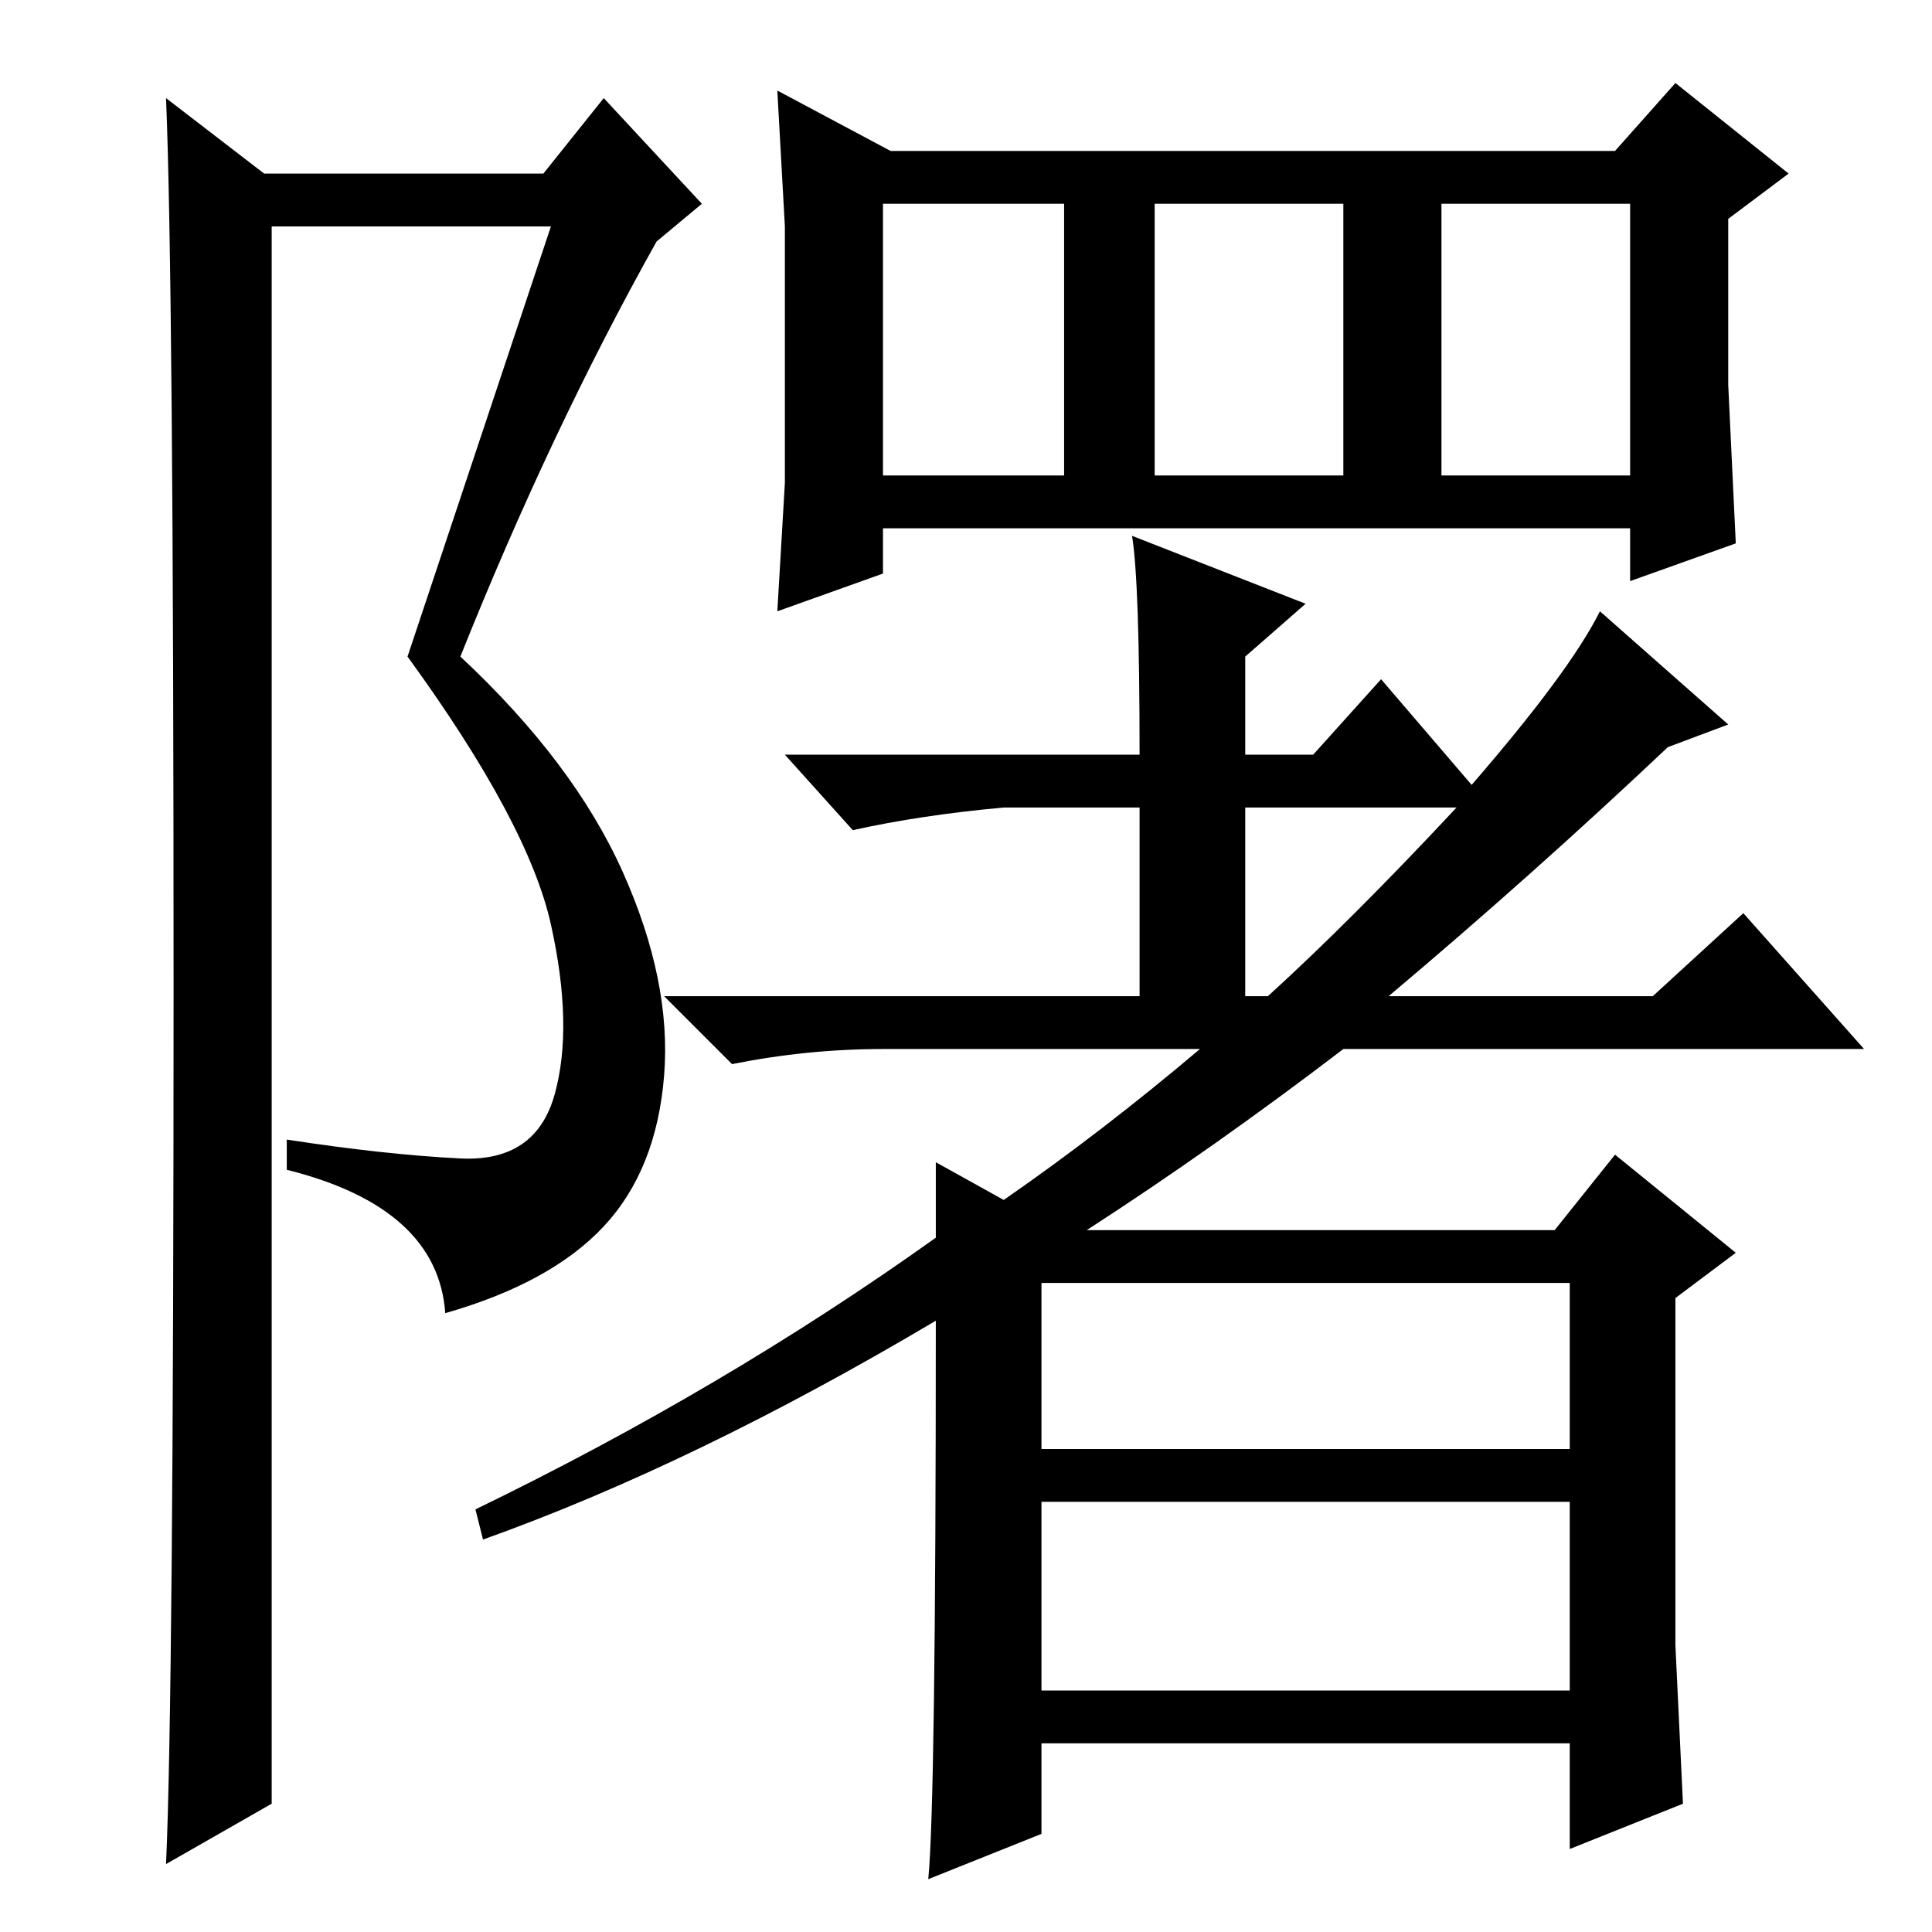 <?xml version="1.0" standalone="no"?>
<!DOCTYPE svg PUBLIC "-//W3C//DTD SVG 1.1//EN" "http://www.w3.org/Graphics/SVG/1.1/DTD/svg11.dtd" >
<svg xmlns="http://www.w3.org/2000/svg" xmlns:xlink="http://www.w3.org/1999/xlink" version="1.1" viewBox="0 -36 256 256">
  <g transform="matrix(1 0 0 -1 0 220)">
   <path fill="currentColor"
d="M22 9q1 22 1 116t-1 118l13 -10h37l8 10l13 -14l-6 -5q-14 -25 -26 -55q15 -14 21.5 -28.5t5.5 -27t-8 -20t-21 -11.5q-1 14 -21 19v4q13 -2 23 -2.5t12.5 8.5t-0.5 22.5t-19 35.5l19 57h-37v-209zM165 124h3q11 10 25 25h-28v-25zM117 193h24v36h-24v-36zM153 193h25v36
h-25v-36zM191 193h25v36h-25v-36zM229 205l1 -21l-14 -5v7h-99v-6l-14 -5l1 17v17v17l-1 18l15 -8h96l8 9l15 -12l-8 -6v-22zM64 52l-1 4q33 16 61 36v10l9 -5q13 9 26 20h-42q-10 0 -20 -2l-9 9h63v25h-18q-11 -1 -20 -3l-9 10h47q0 23 -1 29l23 -9l-8 -7v-13h9l9 10
l12 -14q13 15 17 23l17 -15l-8 -3q-18 -17 -37 -33h35l12 11l16 -18h-69q-17 -13 -34 -24h62l8 10l16 -13l-8 -6v-46l1 -21l-15 -6v14h-70v-12l-15 -6q1 10 1 74q-32 -19 -60 -29zM138 64h70v22h-70v-22zM138 32h70v25h-70v-25z" />
  </g>

</svg>
